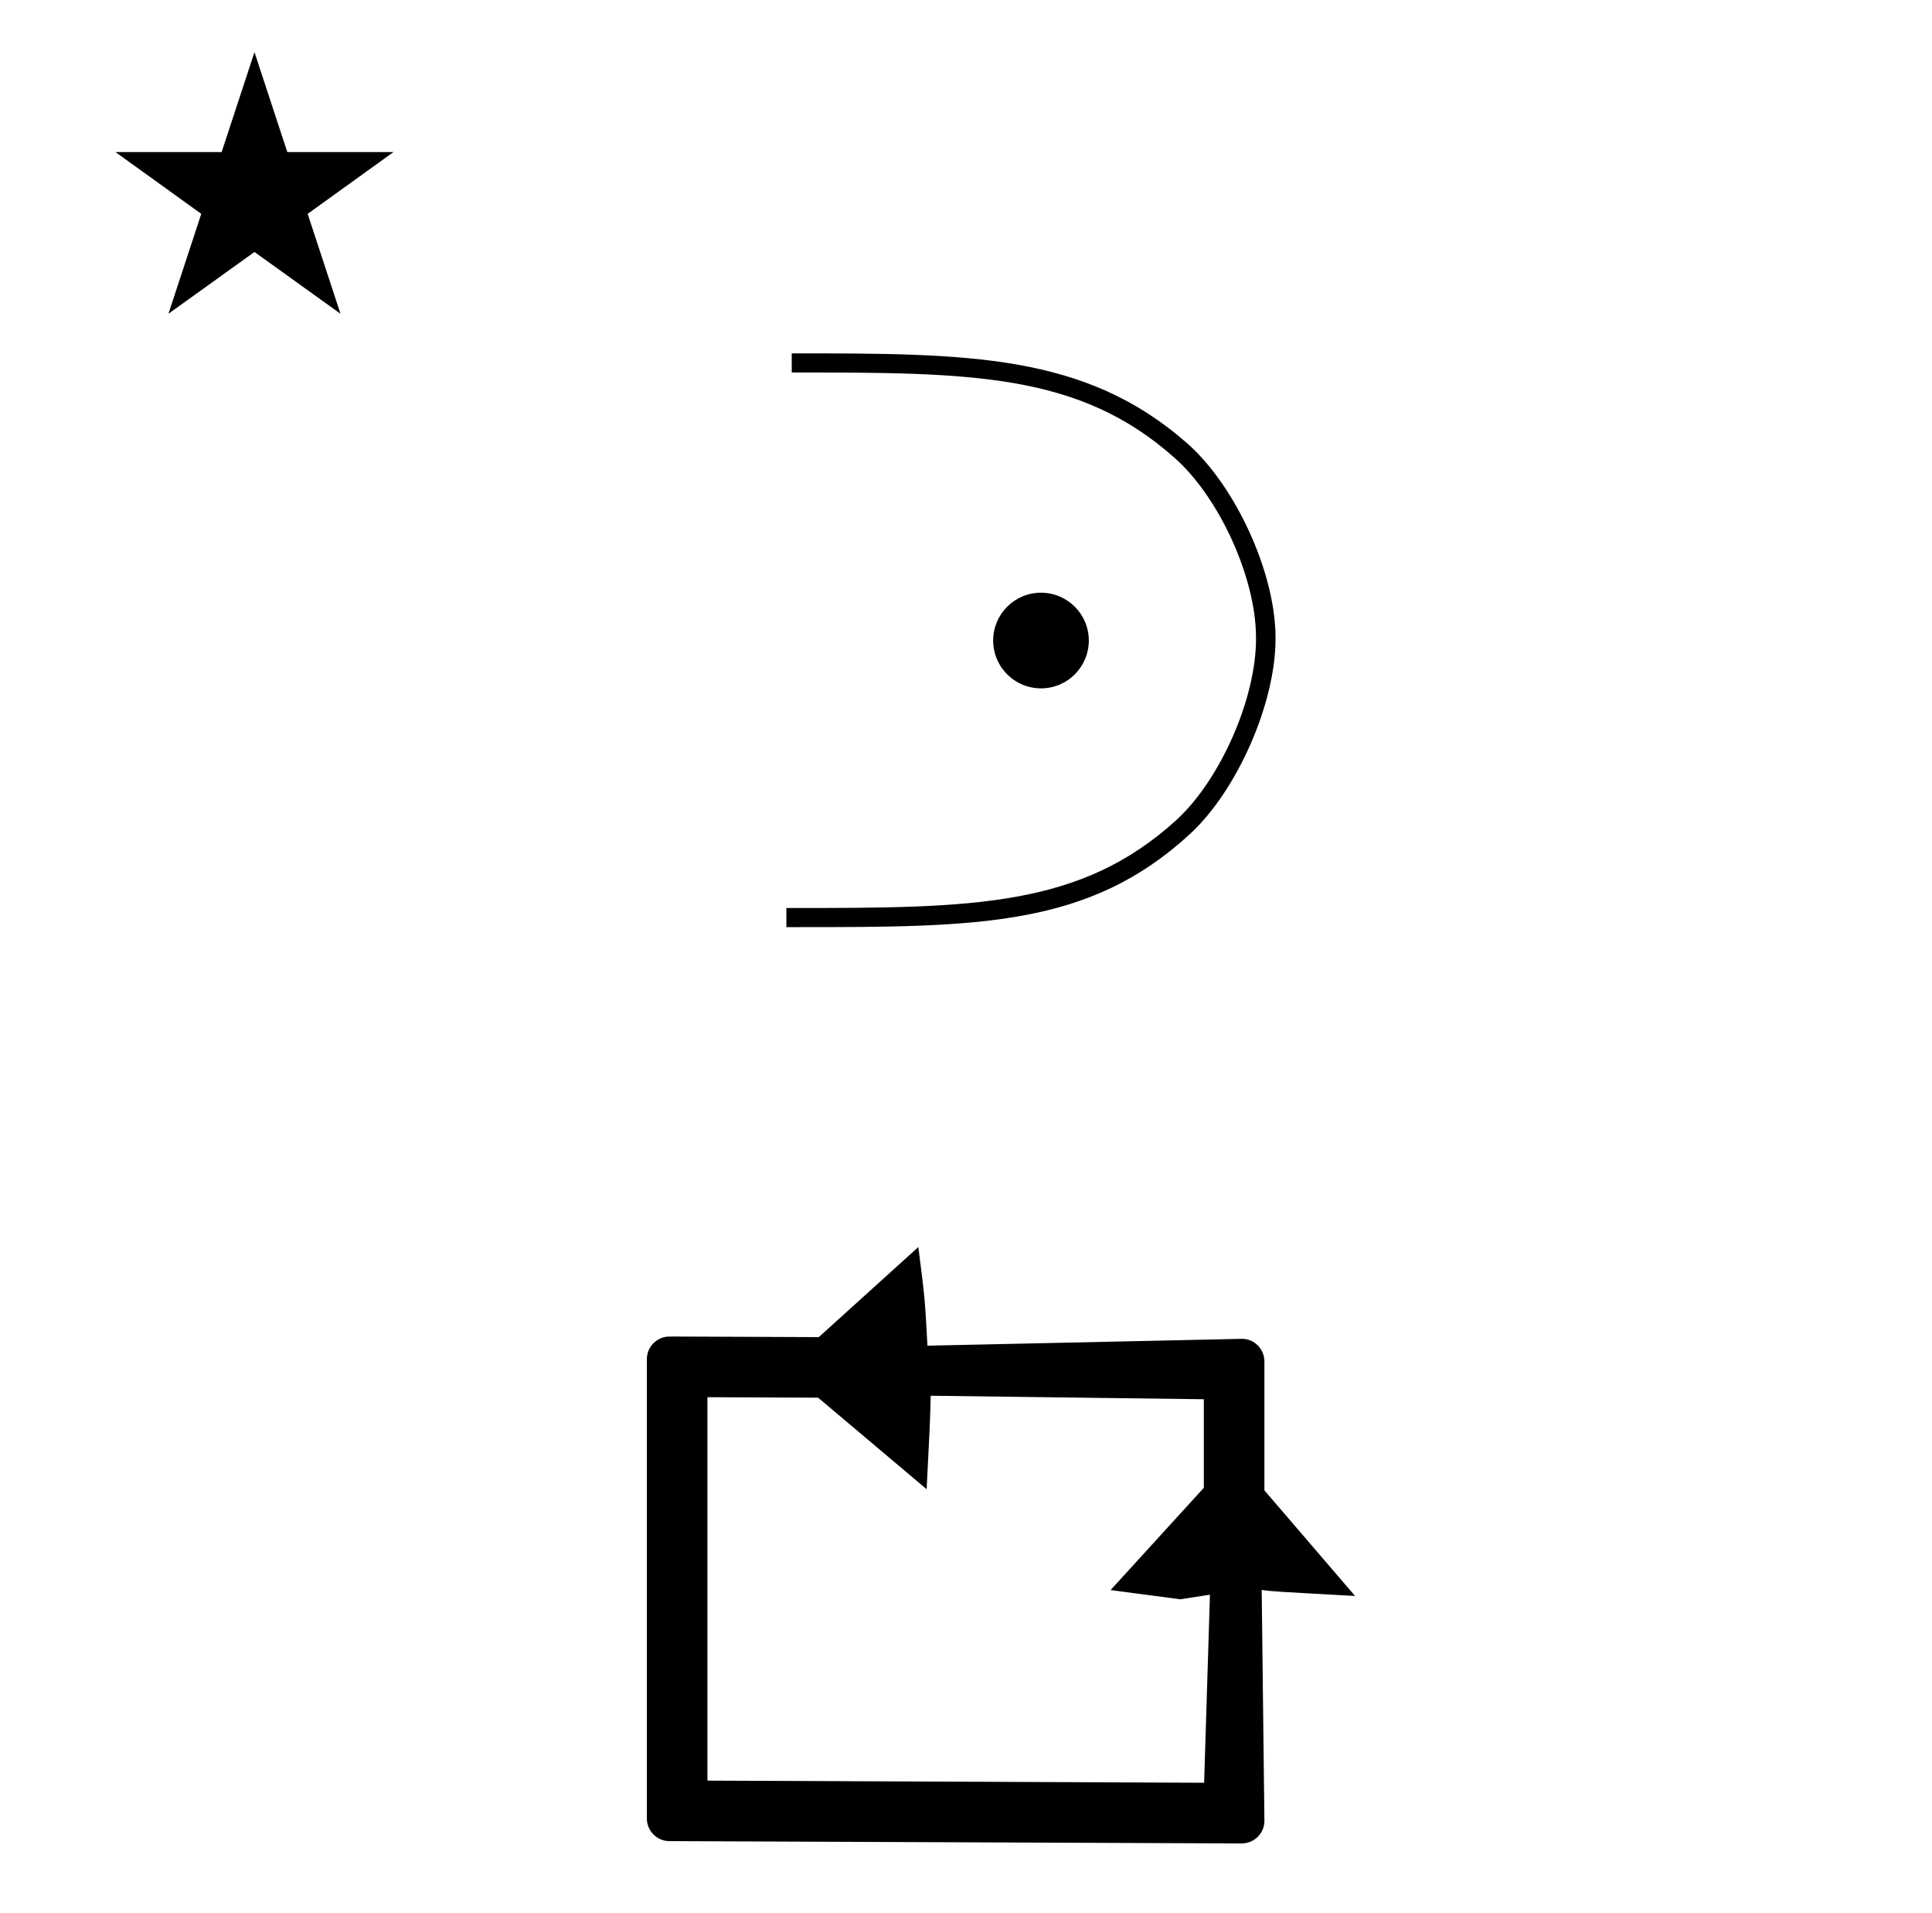 <?xml version="1.0" standalone="no"?>
<!DOCTYPE svg PUBLIC "-//W3C//DTD SVG 1.1//EN" "http://www.w3.org/Graphics/SVG/1.1/DTD/svg11.dtd" >
<svg xmlns="http://www.w3.org/2000/svg" xmlns:xlink="http://www.w3.org/1999/xlink" version="1.1" viewBox="-10 0 1010 1000">
  <g transform="matrix(1 0 0 -1 0 800)">
   <path fill="currentColor"
d="M339.993 -162.333c-6.486 0 -11.833 5.279 -11.833 11.833v240.084c0 6.507 5.297 11.833 11.877 11.833c0 0 65.78 -0.267 77.997 -0.315l52.046 47.088c3.436 -26.977 3.436 -26.977 4.765 -51.56l164.489 3.585
c6.353 0 11.666 -5.286 11.666 -11.837v-67.377l47.402 -55.192c-43.618 2.4 -43.618 2.4 -48.821 3.144l1.42 -120.739c0 -6.435 -5.308 -11.752 -11.878 -11.752zM619.486 -131.826l3.045 98.296
c-5.188 -0.798 -10.376 -1.596 -15.565 -2.395l-36.374 4.822l48.74 53.454v46.278l-142.78 1.835c-0.435 -15.876 -0.435 -15.876 -2.127 -48.855l-56.736 47.844l-57.859 0.248v-200.412zM50.355 720.521h55.515l17.161 52.226
l17.16 -52.226h55.516l-44.867 -32.296l17.161 -52.225l-44.97 32.296l-44.971 -32.296l17.161 52.225zM610.601 568.301c25.155 -22.069 45.853 -67.139 46.2 -100.601c0.006 -0.48 0.011 -1.261 0.011 -1.74
c0 -33.577 -20.075 -79.255 -44.812 -101.96c-52.799 -48.6 -110.799 -48.6 -206.299 -48.6h-4.601v9.999h3.899c93.601 0 150.001 0.401 200.001 46c22.969 21.053 41.61 63.426 41.61 94.583
c0 0.446 -0.005 1.171 -0.011 1.617c-0.298 30.986 -19.427 72.74 -42.7 93.2c-50 44.5 -106.899 44.5 -200 44.5v10c92.2 0 153.3 0 206.7 -46.999zM509.201 465.2c0 13.807 11.192 25 24.999 25c13.808 0 25.001 -11.193 25.001 -25
c0 -13.808 -11.193 -25 -25.001 -25c-13.807 0 -24.999 11.192 -24.999 25z" />
  </g>

</svg>
